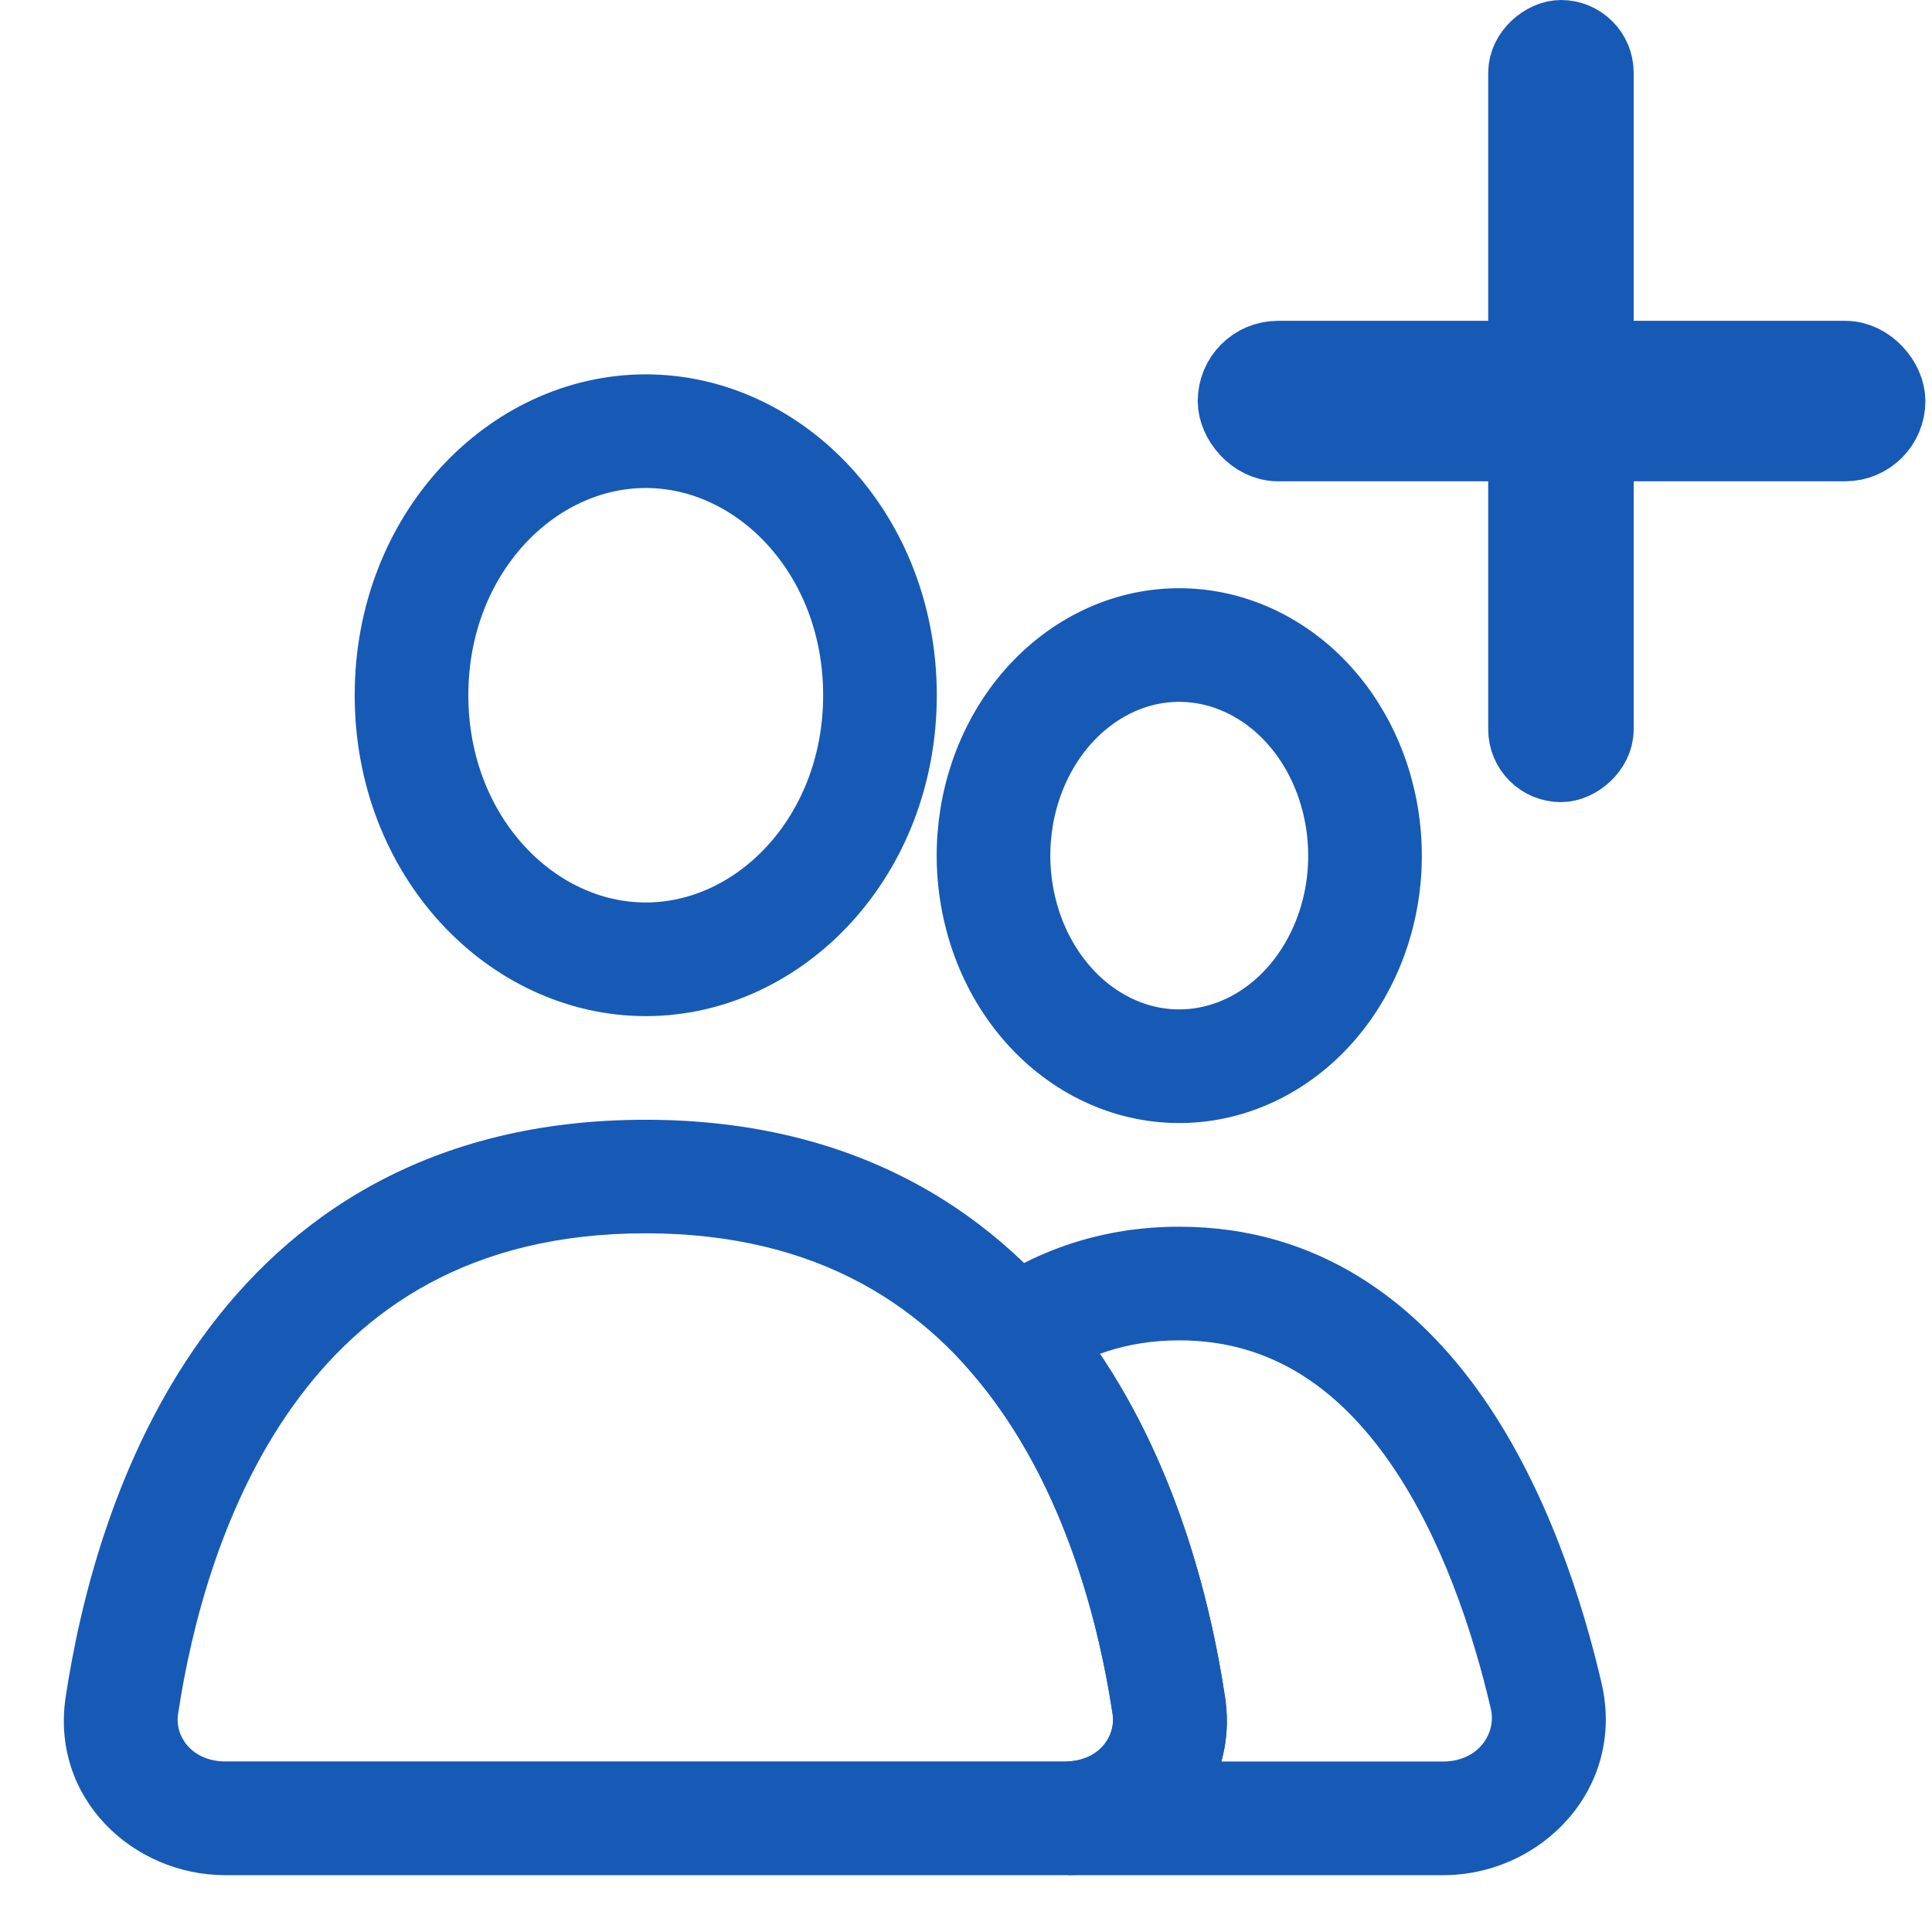<svg width="17" height="17" viewBox="0 0 17 17" fill="none" xmlns="http://www.w3.org/2000/svg">
<path d="M7.743 6.117C7.743 7.448 6.776 8.441 5.682 8.441C4.589 8.441 3.621 7.448 3.621 6.117C3.621 4.787 4.589 3.794 5.682 3.794C6.776 3.794 7.743 4.787 7.743 6.117Z" stroke="#175AB6" stroke-linecap="round"/>
<path d="M8.971 6.584C9.196 6.154 9.559 5.856 9.966 5.735C10.371 5.616 10.804 5.677 11.175 5.913C11.549 6.15 11.834 6.551 11.952 7.038C12.071 7.525 12.008 8.042 11.782 8.473C11.557 8.903 11.194 9.202 10.787 9.322C10.382 9.442 9.949 9.381 9.578 9.145C9.204 8.907 8.919 8.506 8.801 8.02C8.682 7.533 8.745 7.015 8.971 6.584L8.971 6.584Z" stroke="#175AB6"/>
<path d="M9.374 15.499H1.983V16.5H9.374V15.499ZM1.567 15.081C1.684 14.305 1.959 13.232 2.583 12.364C3.189 11.52 4.134 10.852 5.679 10.852V9.853C3.781 9.853 2.546 10.701 1.771 11.78C1.014 12.834 0.706 14.087 0.578 14.931L1.567 15.081ZM5.679 10.852C7.223 10.852 8.168 11.52 8.774 12.364C9.398 13.232 9.673 14.305 9.79 15.081L10.779 14.931C10.651 14.087 10.344 12.834 9.586 11.78C8.811 10.701 7.576 9.853 5.679 9.853V10.852ZM1.983 15.499C1.692 15.499 1.536 15.282 1.567 15.081L0.578 14.931C0.443 15.823 1.17 16.5 1.983 16.5V15.499ZM9.374 16.5C10.187 16.5 10.914 15.823 10.779 14.931L9.79 15.081C9.821 15.282 9.665 15.499 9.374 15.499V16.5Z" fill="#175AB6"/>
<path d="M9.395 16L9.385 15.5L9.395 16.5V16ZM13.605 14.922L14.092 14.808L13.605 14.922ZM8.924 11.748L8.637 11.339L8.183 11.657L8.546 12.075L8.924 11.748ZM10.284 15.007L10.779 14.932V14.932L10.284 15.007ZM12.697 15.5H9.395V16.5H12.697V15.5ZM13.118 15.036C13.169 15.254 13.006 15.5 12.697 15.5V16.5C13.564 16.5 14.308 15.735 14.092 14.808L13.118 15.036ZM10.377 11.794C11.193 11.794 11.783 12.226 12.232 12.872C12.688 13.53 12.962 14.366 13.118 15.036L14.092 14.808C13.924 14.089 13.614 13.111 13.053 12.302C12.484 11.482 11.622 10.794 10.377 10.794V11.794ZM9.211 12.157C9.532 11.932 9.912 11.794 10.377 11.794V10.794C9.695 10.794 9.116 11.002 8.637 11.339L9.211 12.157ZM8.546 12.075C9.331 12.98 9.658 14.211 9.79 15.082L10.779 14.932C10.637 13.994 10.271 12.538 9.302 11.42L8.546 12.075ZM9.79 15.082C9.82 15.28 9.669 15.494 9.385 15.5L9.406 16.5C10.206 16.483 10.912 15.811 10.779 14.932L9.79 15.082Z" fill="#175AB6"/>
<rect x="10.892" y="3.176" width="5.697" height="0.706" rx="0.353" stroke="#175AB6" stroke-width="0.706" stroke-linecap="round"/>
<rect x="14.055" y="0.32" width="6.418" height="0.64" rx="0.32" transform="rotate(90 14.055 0.32)" fill="#175AB6" stroke="#175AB6" stroke-width="0.64" stroke-linecap="round"/>
</svg>
